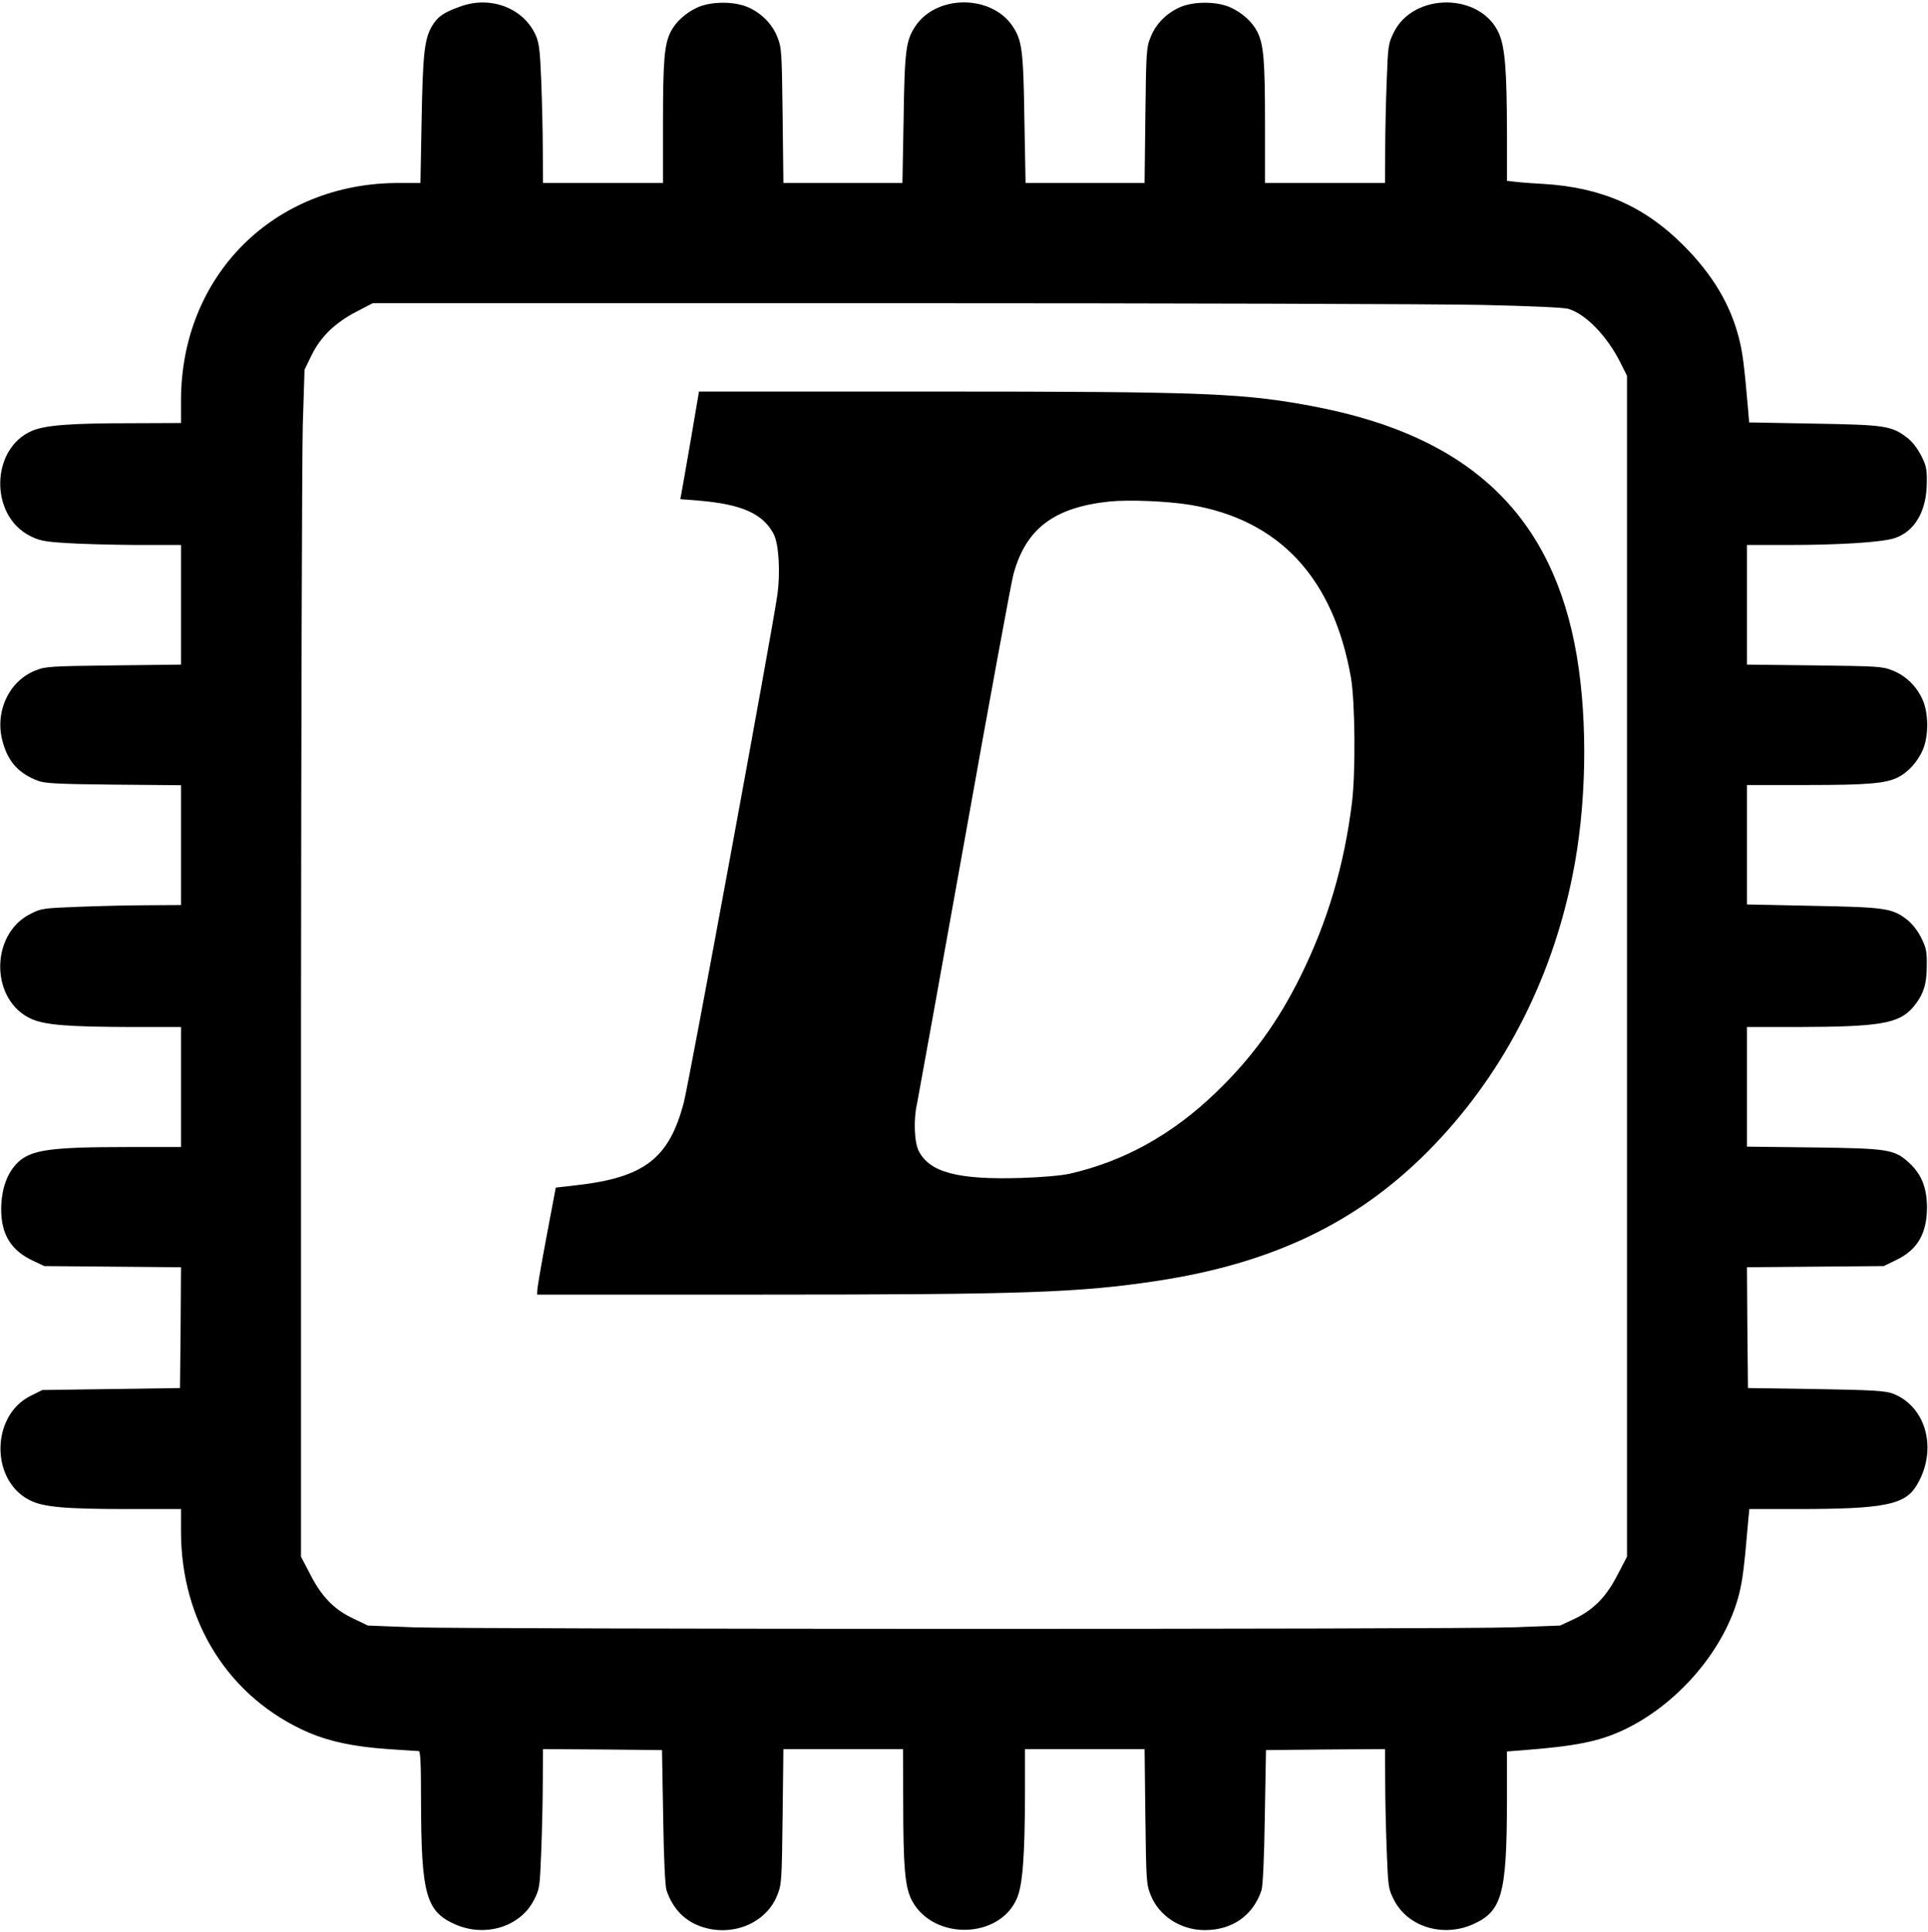 <?xml version="1.0" standalone="no"?>
<!DOCTYPE svg PUBLIC "-//W3C//DTD SVG 20010904//EN"
 "http://www.w3.org/TR/2001/REC-SVG-20010904/DTD/svg10.dtd">
<svg version="1.0" xmlns="http://www.w3.org/2000/svg"
 width="980pt" height="982pt" viewBox="0 0 980 982"
 preserveAspectRatio="xMidYMid meet">

<g transform="translate(0,982) scale(0.1,-0.1)"
fill="#000000" stroke="none">
<path d="M2340 9787 c-87 -31 -116 -52 -145 -101 -38 -66 -46 -142 -52 -478
l-6 -318 -112 0 c-634 0 -1105 -472 -1105 -1106 l0 -114 -247 -1 c-321 0 -442
-10 -511 -39 -209 -90 -216 -428 -11 -533 49 -25 73 -30 185 -37 71 -5 231 -9
357 -10 l227 0 0 -304 0 -304 -343 -4 c-323 -4 -345 -5 -397 -26 -137 -54
-210 -215 -165 -367 28 -99 82 -157 177 -193 36 -14 100 -17 386 -20 l342 -3
0 -305 0 -304 -167 -1 c-93 0 -252 -4 -355 -8 -180 -7 -189 -8 -245 -37 -207
-106 -201 -443 9 -534 70 -30 187 -39 501 -40 l257 0 0 -305 0 -305 -272 0
c-391 0 -490 -14 -557 -78 -55 -53 -84 -135 -85 -237 0 -130 50 -211 164 -264
l55 -26 348 -3 347 -3 -2 -307 -3 -307 -350 -5 -350 -5 -58 -29 c-203 -99
-207 -430 -6 -531 68 -35 178 -45 497 -45 l272 0 0 -113 c0 -462 245 -848 649
-1023 108 -46 231 -72 404 -84 78 -5 148 -10 155 -10 9 0 12 -57 12 -252 1
-477 25 -563 174 -629 153 -67 331 -12 400 124 29 56 30 65 37 245 4 103 8
262 8 355 l1 167 303 -2 302 -3 6 -340 c3 -211 10 -353 17 -373 33 -97 96
-160 188 -188 155 -47 321 25 375 164 22 54 23 73 27 400 l4 342 304 0 304 0
1 -252 c0 -354 9 -451 45 -519 109 -202 444 -195 533 12 29 67 40 212 41 522
l0 237 304 0 304 0 4 -342 c4 -327 5 -346 27 -400 42 -106 152 -178 275 -178
140 0 245 74 288 202 7 20 14 162 17 373 l6 340 303 3 302 2 1 -167 c0 -93 4
-252 8 -355 7 -180 8 -189 37 -245 69 -136 247 -191 400 -124 149 66 173 152
174 628 l0 251 78 6 c272 21 385 44 510 101 280 130 521 412 592 693 18 74 26
135 46 370 l6 62 241 0 c443 0 550 21 609 120 109 179 51 401 -121 467 -39 14
-97 18 -391 23 l-345 5 -3 307 -2 307 348 3 347 3 68 33 c105 52 152 134 152
267 -1 99 -28 167 -90 224 -75 69 -104 74 -487 79 l-338 4 0 304 0 304 258 0
c415 1 512 17 584 98 53 62 72 116 72 212 1 75 -3 92 -29 145 -19 37 -46 71
-73 92 -75 57 -110 62 -478 69 l-334 7 0 304 0 303 303 0 c313 0 404 8 466 40
50 25 96 76 123 135 32 70 32 190 0 260 -31 68 -85 121 -152 147 -52 21 -73
22 -397 26 l-343 4 0 304 0 304 208 0 c266 0 480 14 543 35 102 34 162 137
163 281 1 71 -3 88 -29 139 -19 37 -46 72 -73 92 -78 59 -112 64 -474 70
l-327 6 -5 61 c-20 231 -28 294 -47 368 -43 169 -133 321 -279 468 -198 200
-418 297 -712 315 -57 3 -122 8 -145 11 l-43 5 0 252 c-1 308 -10 426 -40 495
-90 210 -435 213 -536 6 -27 -55 -29 -68 -35 -239 -4 -99 -8 -258 -8 -352 l-1
-173 -305 0 -305 0 0 308 c0 317 -7 398 -40 462 -25 49 -76 95 -135 122 -70
32 -190 32 -260 0 -68 -31 -121 -85 -147 -152 -21 -52 -22 -74 -26 -397 l-4
-343 -303 0 -302 0 -6 323 c-5 353 -12 402 -60 474 -108 161 -386 161 -494 0
-48 -72 -55 -121 -60 -474 l-6 -323 -302 0 -303 0 -4 343 c-4 323 -5 345 -26
397 -26 67 -79 121 -147 152 -70 32 -190 32 -260 0 -59 -27 -110 -73 -135
-122 -33 -64 -40 -145 -40 -462 l0 -308 -305 0 -305 0 -1 168 c0 92 -4 250 -8
352 -6 154 -11 193 -28 231 -62 138 -229 202 -383 146z m5195 -1517 c238 -5
415 -13 437 -20 88 -26 196 -137 264 -272 l34 -68 0 -3001 0 -3001 -47 -90
c-58 -114 -122 -179 -220 -226 l-73 -34 -238 -9 c-311 -11 -5288 -10 -5590 0
l-232 9 -73 35 c-98 46 -162 111 -220 225 l-47 90 0 2734 c1 1503 5 2860 9
3016 l9 283 35 72 c47 96 119 165 227 222 l85 44 2620 0 c1441 0 2800 -4 3020
-9z"/>
<path d="M3511 7583 c-24 -137 -45 -260 -48 -274 l-5 -26 89 -7 c222 -18 331
-66 386 -171 26 -51 35 -199 17 -317 -26 -182 -451 -2489 -475 -2575 -75 -282
-201 -378 -545 -417 l-105 -12 -47 -249 c-26 -138 -47 -260 -47 -272 l-1 -23
1138 0 c1345 0 1618 10 2015 70 583 89 1012 294 1372 655 373 374 628 858 738
1405 71 349 79 774 22 1115 -120 710 -538 1112 -1315 1265 -371 72 -550 80
-1961 80 l-1186 0 -42 -247z m2539 -329 c453 -76 728 -371 817 -879 21 -124
24 -479 5 -635 -40 -321 -124 -603 -260 -879 -115 -234 -251 -421 -434 -596
-221 -213 -468 -349 -743 -411 -41 -9 -142 -18 -246 -21 -319 -10 -464 28
-519 137 -23 44 -27 162 -9 239 5 24 113 622 240 1330 126 707 239 1320 250
1361 63 233 206 341 488 371 101 10 293 2 411 -17z"/>
</g>
</svg>

